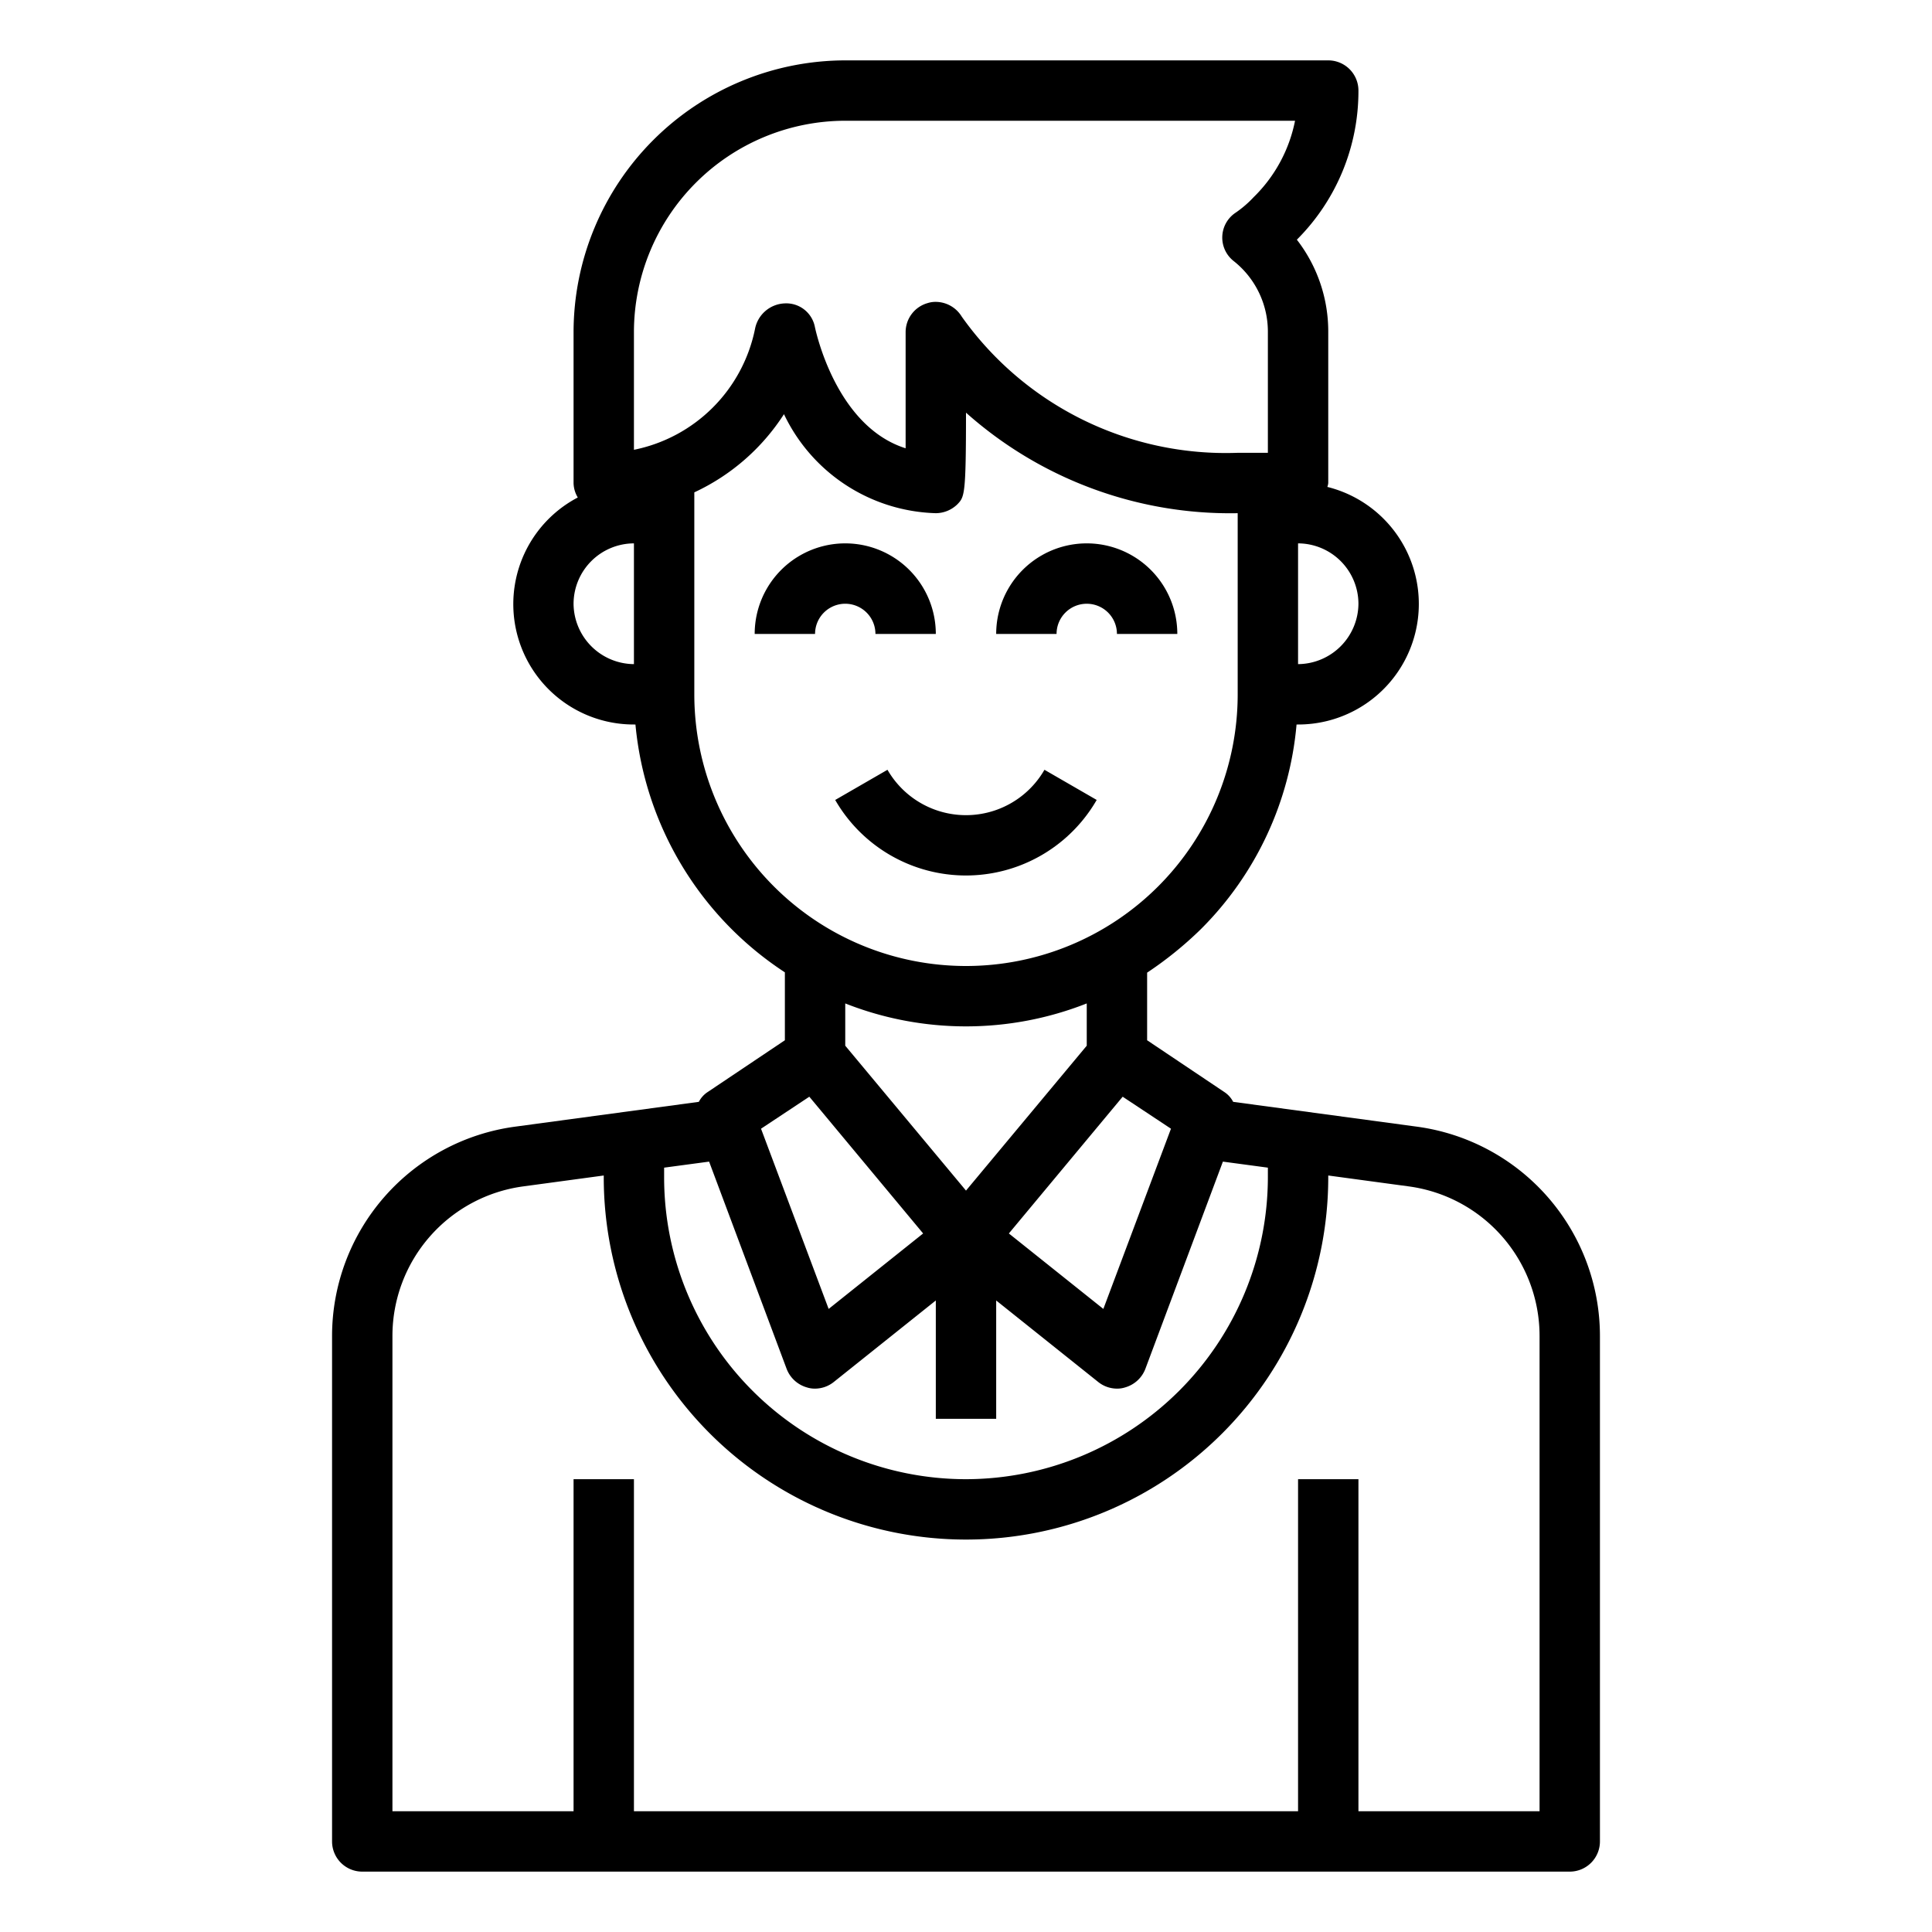 <svg xmlns="http://www.w3.org/2000/svg" viewBox="0 0 64 64" x="0px" y="0px"><g data-name="avatar-man-young-account-profile"><path d="M29,21h2a3,3,0,0,0-6,0h2a1,1,0,0,1,2,0Z"></path><path d="M36,20a1,1,0,0,1,1,1h2a3,3,0,0,0-6,0h2A1,1,0,0,1,36,20Z"></path><path d="M36.331,26.5l-1.732-1a3,3,0,0,1-5.2,0l-1.732,1a5,5,0,0,0,8.662,0Z"></path><path d="M46.92,37.32l-6.07-.82a.856.856,0,0,0-.3-.33L38,34.46V32.22a12.194,12.194,0,0,0,1.78-1.44A10.919,10.919,0,0,0,42.95,24H43a3.994,3.994,0,0,0,.97-7.87A.5.5,0,0,0,44,16V11a4.962,4.962,0,0,0-1.04-3.06A6.951,6.951,0,0,0,45,3a1,1,0,0,0-1-1H28a9.014,9.014,0,0,0-9,9v5a.963.963,0,0,0,.14.48A3.988,3.988,0,0,0,21,24h.05A11.029,11.029,0,0,0,26,32.21v2.25l-2.55,1.71a.856.856,0,0,0-.3.33l-6.07.82A7,7,0,0,0,11,44.25V61a1,1,0,0,0,1,1H52a1,1,0,0,0,1-1V44.25A7,7,0,0,0,46.92,37.32ZM43,18a2.006,2.006,0,0,1,2,2,2.015,2.015,0,0,1-2,2ZM38.79,37.39l-2.24,5.97-3.13-2.5,3.77-4.53ZM32,39.44l-4-4.8v-1.4a10.906,10.906,0,0,0,8,0v1.4ZM21,22a2.015,2.015,0,0,1-2-2,2.006,2.006,0,0,1,2-2Zm0-7.1V11a7.008,7.008,0,0,1,7-7H42.9a4.857,4.857,0,0,1-1.37,2.53,3.6,3.6,0,0,1-.59.51.989.989,0,0,0-.07,1.61A2.981,2.981,0,0,1,42,11v4H41a10.725,10.725,0,0,1-9.14-4.51A1.015,1.015,0,0,0,31,10a.842.842,0,0,0-.27.04A1,1,0,0,0,30,11v3.85c-2.31-.73-2.98-3.89-3.01-4.04a.965.965,0,0,0-.99-.76,1.044,1.044,0,0,0-.99.85A5.123,5.123,0,0,1,21,14.9ZM23,23V16.31a7.078,7.078,0,0,0,2.97-2.59A5.751,5.751,0,0,0,31,17a1.033,1.033,0,0,0,.71-.29c.24-.25.29-.29.29-3.04A13.153,13.153,0,0,0,41,17v6a9,9,0,0,1-18,0Zm3.81,13.33,3.77,4.53-3.13,2.5-2.24-5.97ZM22,38.68l1.49-.2,2.57,6.87a1.017,1.017,0,0,0,.67.61A.842.842,0,0,0,27,46a1,1,0,0,0,.62-.22L31,43.08V47h2V43.08l3.38,2.7A1,1,0,0,0,37,46a.842.842,0,0,0,.27-.04,1.017,1.017,0,0,0,.67-.61l2.57-6.87,1.49.2V39A10.016,10.016,0,0,1,32,49,10,10,0,0,1,22,39ZM51,60H45V49H43V60H21V49H19V60H13V44.25a5,5,0,0,1,4.34-4.95L20,38.94V39a12,12,0,0,0,24,0v-.06l2.66.36A5,5,0,0,1,51,44.25Z"></path></g></svg>